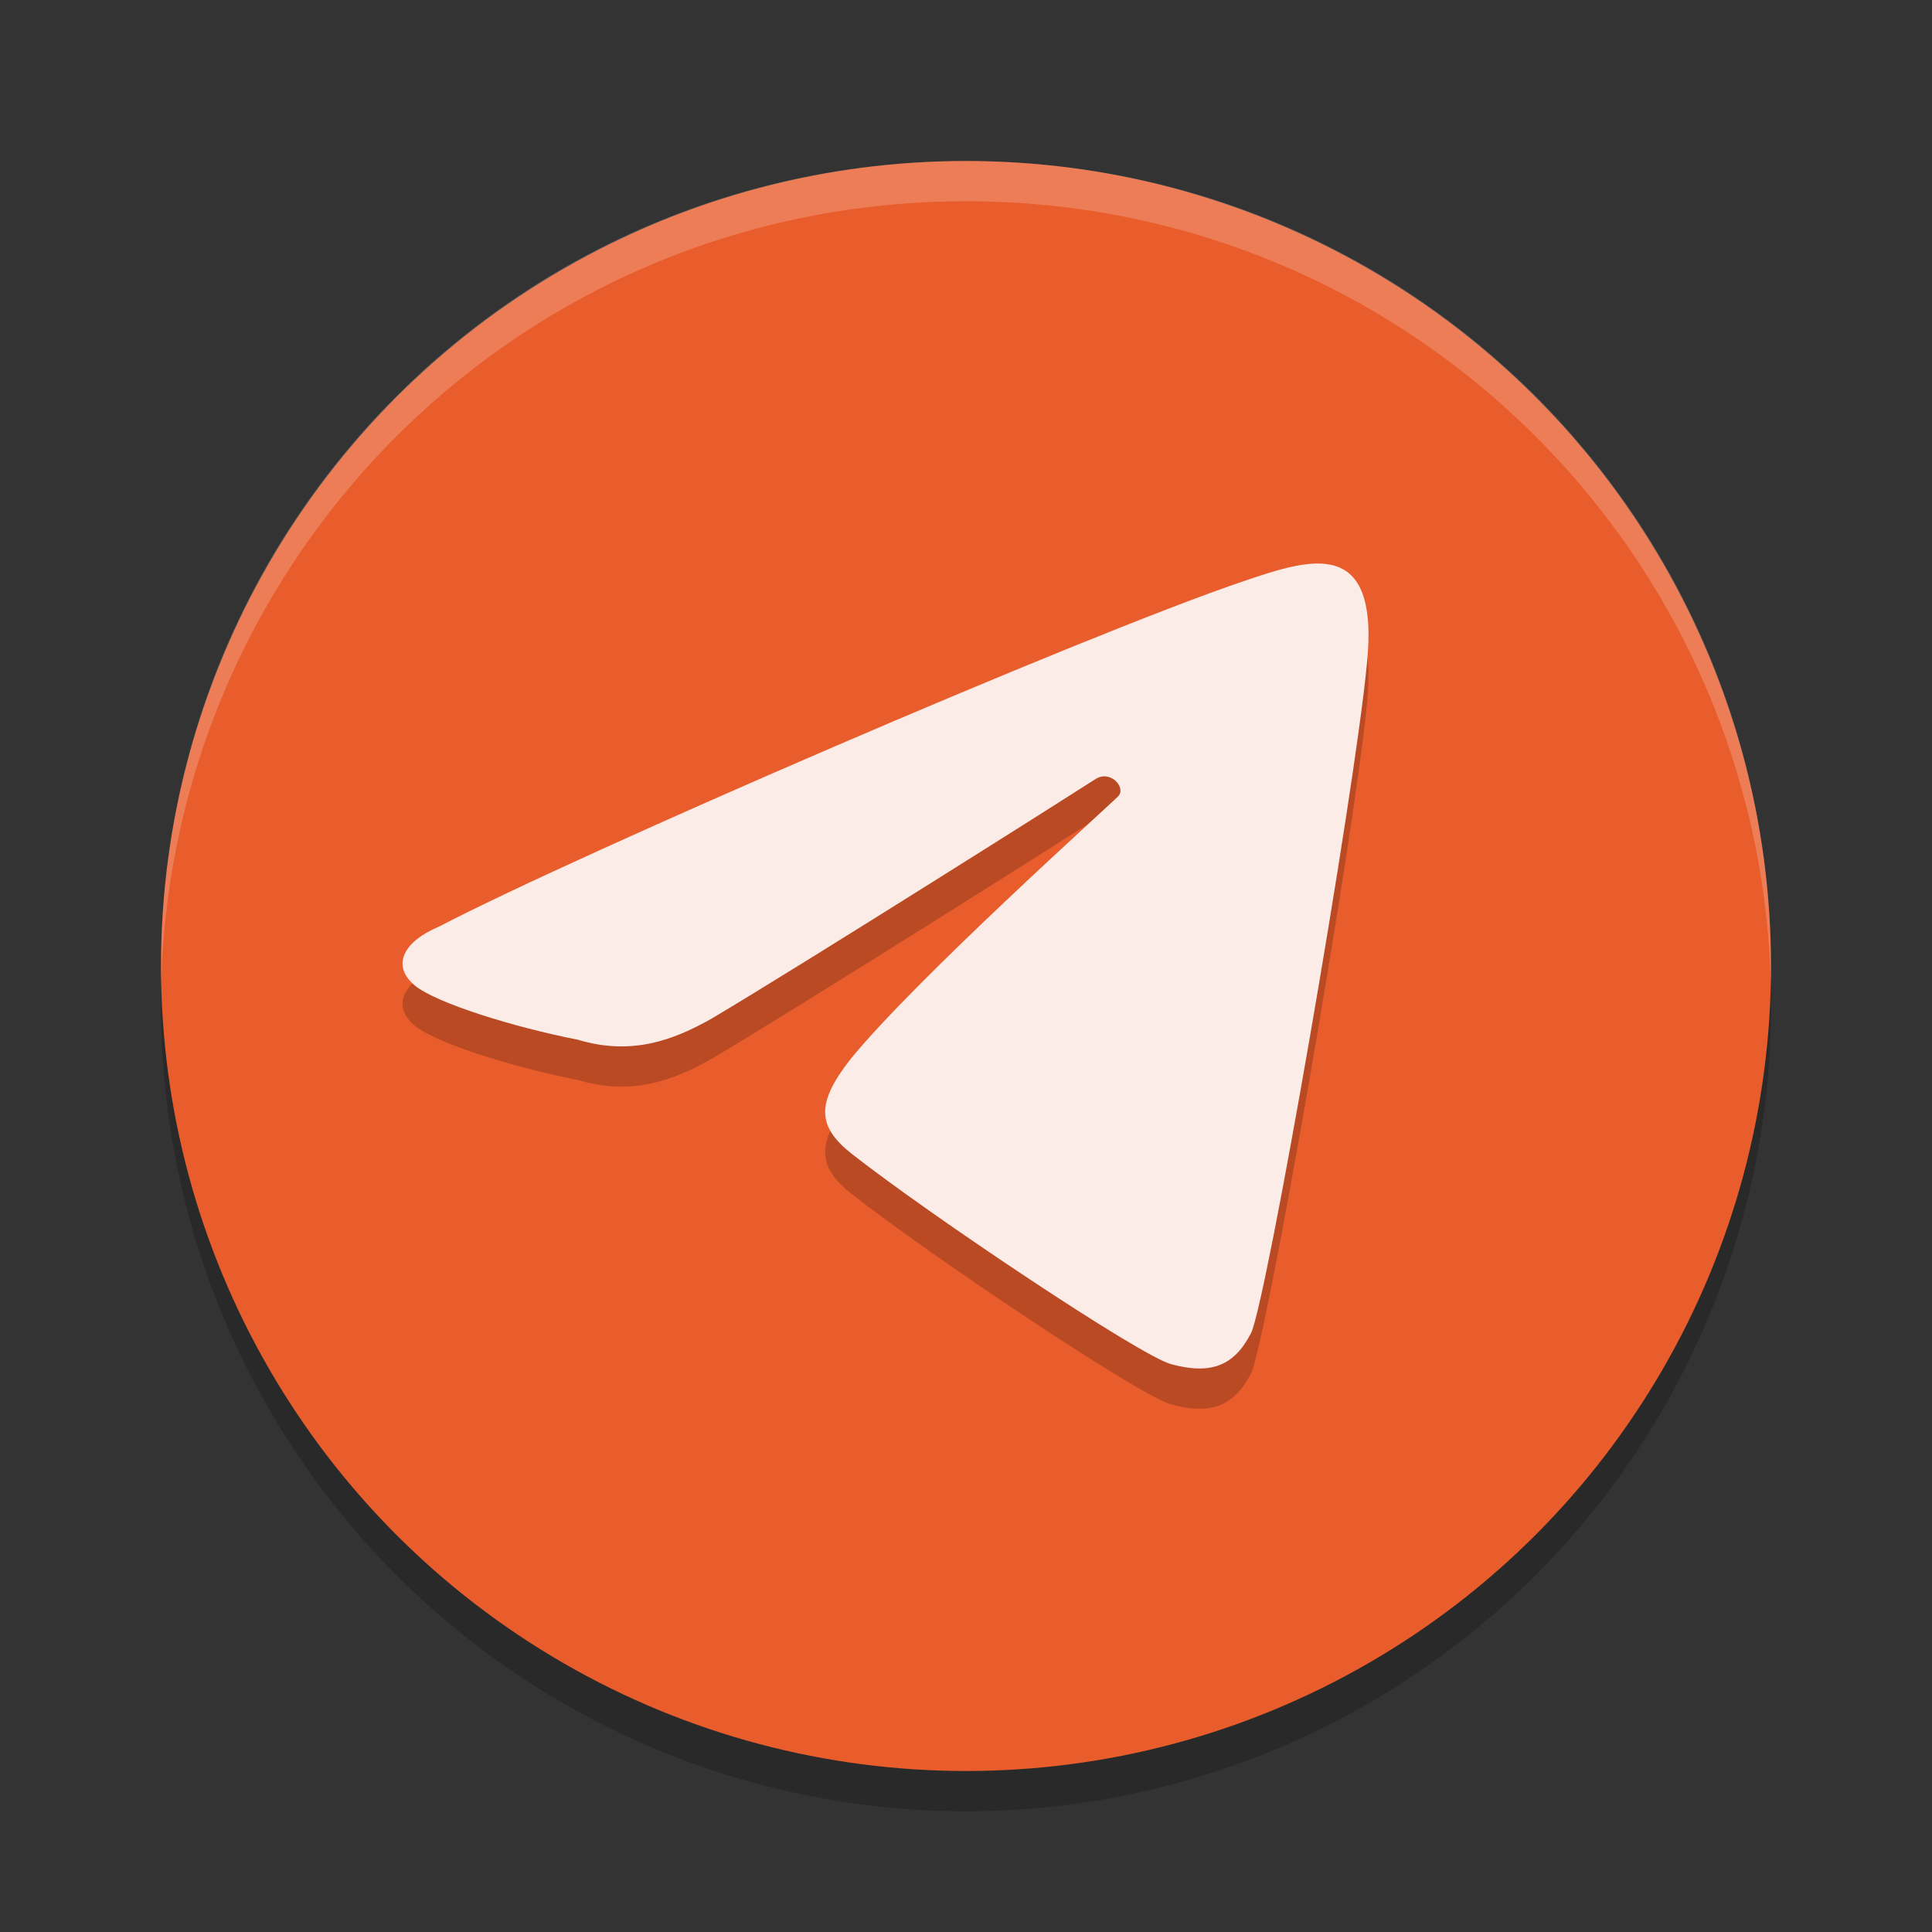 <svg xmlns="http://www.w3.org/2000/svg" width="24" height="24" version="1">
 <rect width="100%" height="100%" fill="#333333" stroke="none"/>
 <circle style="opacity:.2" cx="12" cy="12.5" r="10"/>
 <circle style="fill:#e95d2c" cx="12" cy="12" r="10"/>
 <path style="fill:#ffffff;opacity:.2" d="m12 2c-5.54 0-9.999 4.46-9.999 10 0 0.084-2e-3 0.167 0 0.25 0.132-5.423 4.543-9.75 9.999-9.75s9.867 4.327 9.999 9.75c2e-3 -0.083 0-0.166 0-0.25 0-5.54-4.46-10-9.999-10z"/>
 <path style="opacity:.2" d="m15.539 17.065c0.19-0.369 1.283-6.676 1.44-8.306 0.169-1.616-0.712-1.315-1.523-1.042-1.99 0.672-8.281 3.395-10.003 4.294-0.424 0.176-0.607 0.474-0.299 0.732 0.266 0.219 1.237 0.519 2.021 0.672 0.668 0.202 1.187 0.009 1.666-0.262 1.151-0.683 4.582-2.853 4.766-2.974 0.185-0.121 0.387 0.104 0.284 0.212-0.103 0.109-2.533 2.287-3.331 3.273-0.423 0.542-0.41 0.831 0.024 1.172 0.974 0.764 3.576 2.505 3.963 2.61 0.494 0.134 0.783 0.023 0.991-0.381z"/>
 <path style="fill:#fbece8" d="m15.539 16.565c0.19-0.369 1.283-6.676 1.44-8.306 0.169-1.616-0.712-1.315-1.523-1.042-1.99 0.672-8.281 3.395-10.003 4.294-0.424 0.176-0.607 0.474-0.299 0.732 0.266 0.219 1.237 0.519 2.021 0.672 0.668 0.202 1.187 0.009 1.666-0.262 1.151-0.683 4.582-2.853 4.766-2.974 0.185-0.121 0.387 0.104 0.284 0.212-0.103 0.109-2.533 2.287-3.331 3.273-0.423 0.542-0.41 0.831 0.024 1.172 0.974 0.764 3.576 2.505 3.963 2.61 0.494 0.134 0.783 0.023 0.991-0.381z"/>
</svg>
